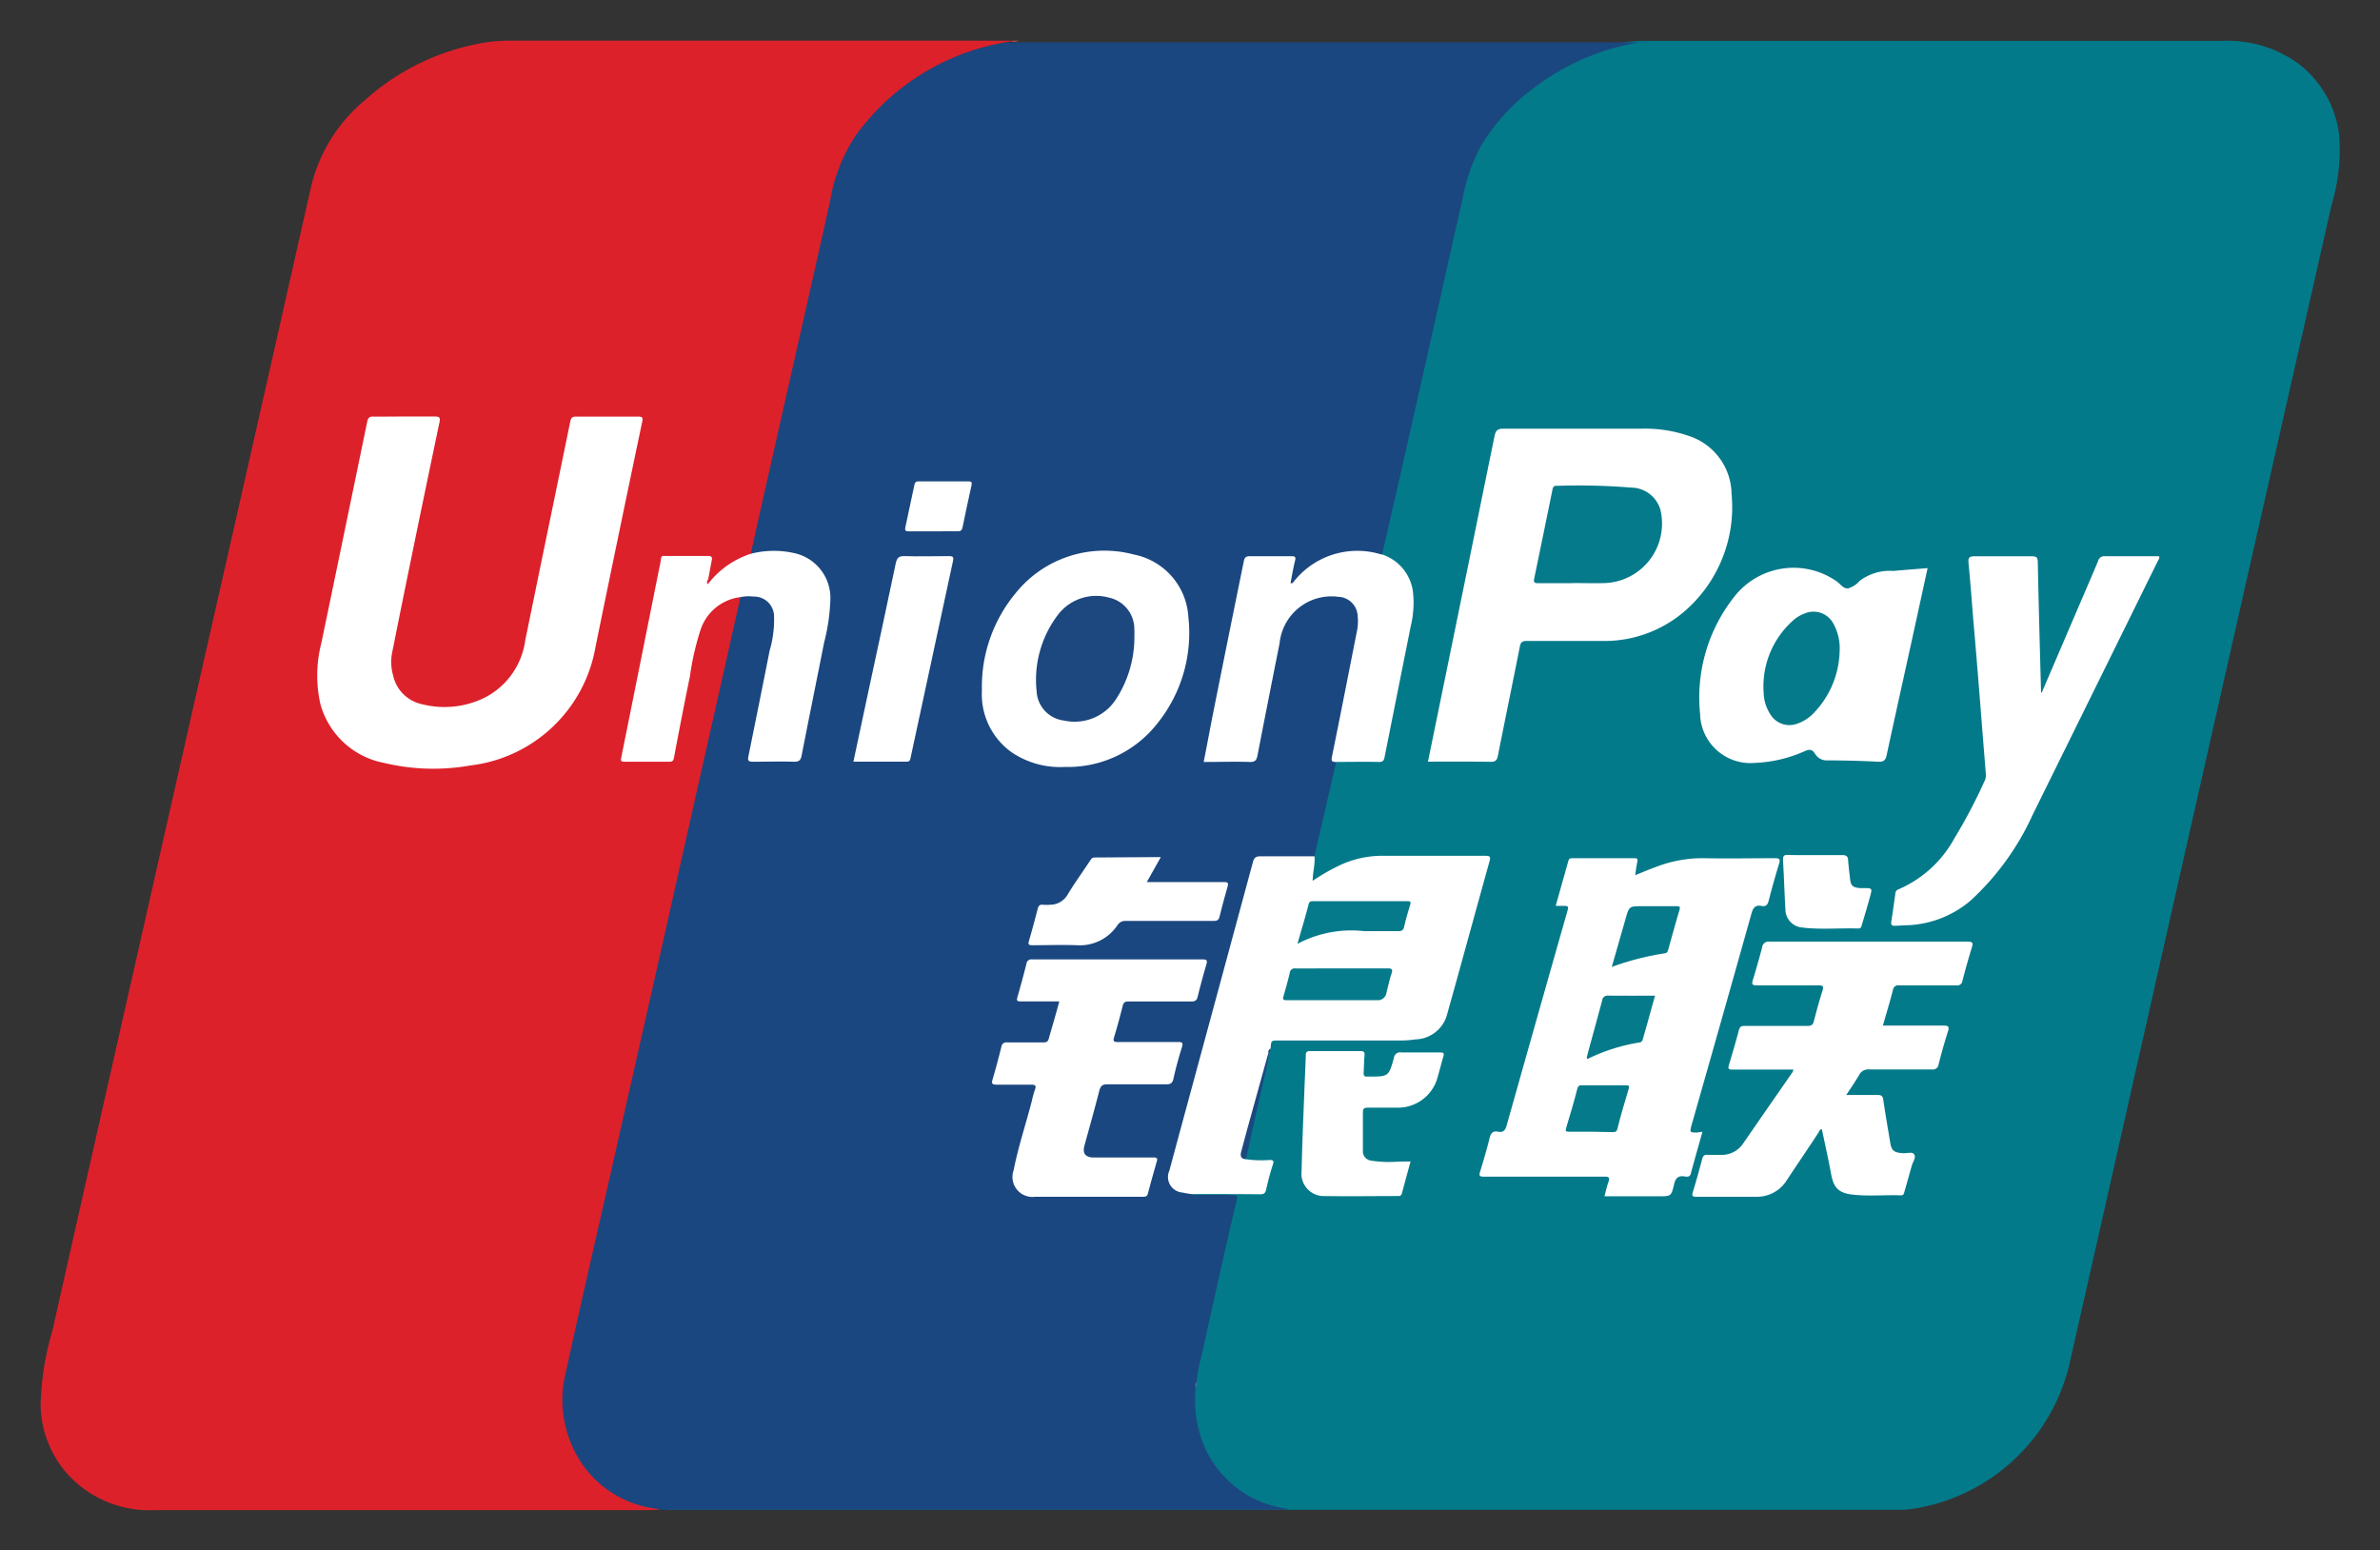 <svg xmlns="http://www.w3.org/2000/svg" width="29.704" height="19.346" viewBox="0 0 29.704 19.346">
  <rect x="0" y="0" width="29.704" height="19.346" fill="#333333" stroke="none"/>
  <g id="Group_1284" data-name="Group 1284" transform="translate(0.5 0.505)">
    <path id="Path_1382" data-name="Path 1382" d="M315.144,1.478l.223,0h6.943a1.507,1.507,0,0,1,.951.285,1.314,1.314,0,0,1,.508.9,2.338,2.338,0,0,1-.091.844q-.487,2.151-.974,4.3l-1.131,5Q320.989,15.4,320.4,18a2.381,2.381,0,0,1-1.967,1.8,1.439,1.439,0,0,1-.179.01H310.84l-7.842,0c-.033,0-.066,0-.1-.006.018-.025.046-.023.072-.025s.062,0,.093,0h7.32a1.39,1.39,0,0,1,.207.014,1.331,1.331,0,0,1-1.115-1.489.266.266,0,0,0,.01-.1,3.39,3.39,0,0,1,.1-.506q.19-.849.383-1.7c.024-.1.023-.1-.086-.105-.125,0-.249,0-.374,0-.027,0-.07.014-.074-.038a.166.166,0,0,1,.1-.017h.7c.09,0,.1-.005.12-.09s.041-.148.061-.221c.011-.043,0-.064-.049-.063s-.115,0-.172,0c-.031,0-.064,0-.086-.025a.218.218,0,0,1,.011-.14c.088-.4.181-.792.267-1.188a.185.185,0,0,0,.01-.071c.015-.1.027-.112.128-.113h1.517a1.073,1.073,0,0,0,.27-.035.378.378,0,0,0,.288-.281c.171-.619.343-1.237.513-1.857.022-.08.018-.086-.066-.086-.448,0-.9,0-1.344,0a1.057,1.057,0,0,0-.478.142c-.068.034-.134.073-.2.113-.026.015-.052.045-.084.026s-.013-.053-.012-.08c0-.074.021-.147.021-.221.037-.21.092-.416.137-.624.034-.156.07-.313.106-.469a.141.141,0,0,1,.044-.1.557.557,0,0,1,.185-.012c.1,0,.205,0,.308,0a.086.086,0,0,0,.1-.081c.092-.472.19-.942.28-1.415a2.217,2.217,0,0,0,.07-.517.542.542,0,0,0-.319-.511.115.115,0,0,1-.051-.037.142.142,0,0,1,.006-.091q.232-1.031.465-2.061c.174-.771.356-1.541.519-2.314a2.109,2.109,0,0,1,.463-.975,2.907,2.907,0,0,1,.613-.529,3,3,0,0,1,.994-.419A2.04,2.04,0,0,1,315.144,1.478Z" transform="translate(-295.074 -1.473)" fill="#037a8a" stroke="rgba(0,0,0,0)" stroke-width="1"/>
    <path id="Path_1383" data-name="Path 1383" d="M314.156,1.476a3.858,3.858,0,0,0-.494.108,3.035,3.035,0,0,0-.961.5,2.492,2.492,0,0,0-.63.7,2.127,2.127,0,0,0-.228.645q-.146.644-.29,1.29-.23,1.021-.461,2.042c-.085.374-.171.748-.257,1.121-.029.025-.059.007-.089,0a1.027,1.027,0,0,0-.741.12,1.27,1.27,0,0,0-.229.2c-.023.023-.049.062-.082.046s-.012-.06-.007-.091c.01-.059.023-.118.035-.176.007-.04-.006-.059-.047-.059-.161,0-.321,0-.482,0-.05,0-.063.034-.071.074-.038.2-.078.39-.117.585l-.355,1.775c-.019.1-.017.1.079.1h.417c.1,0,.1,0,.118-.1.088-.427.169-.855.255-1.283A1.454,1.454,0,0,1,309.6,8.8a.646.646,0,0,1,.733-.4.282.282,0,0,1,.222.266,1,1,0,0,1-.026.271q-.142.708-.284,1.416c-.009.043-.019.085.017.121l-.185.8c-.029.125-.058.251-.086.376-.028.026-.064.019-.1.019-.184,0-.368,0-.553,0a.088.088,0,0,0-.1.077q-.464,1.72-.93,3.438c-.037.136-.077.272-.109.41a.173.173,0,0,0,.127.228c.042.015.092.009.126.045a.13.13,0,0,0,.083.011c.141,0,.283,0,.423,0,.061,0,.077.009.061.073-.054.215-.1.43-.151.646q-.146.648-.289,1.3a1.576,1.576,0,0,0-.059.314c-.017.027,0,.059-.013.087a1.481,1.481,0,0,0,.12.742,1.313,1.313,0,0,0,1.009.753.024.024,0,0,1,.019.014H302c-.029,0-.057,0-.086,0l-.1,0a1.219,1.219,0,0,1-.588-.187,1.3,1.3,0,0,1-.618-.942,1.928,1.928,0,0,1,.05-.748c.226-.99.448-1.982.672-2.972q.352-1.552.7-3.105c.207-.916.416-1.831.62-2.748.046-.206.094-.411.14-.617a.14.14,0,0,1,.03-.072.319.319,0,0,1,.45.341,1.453,1.453,0,0,1-.03.192q-.14.7-.279,1.4c-.022.11-.021.112.094.112.139,0,.278,0,.417,0,.054,0,.084-.016.1-.073.114-.6.249-1.187.348-1.785a.6.6,0,0,0-.174-.574.671.671,0,0,0-.444-.158.983.983,0,0,0-.271.022.149.149,0,0,1-.071.005c-.029-.027-.015-.058-.009-.088.118-.535.241-1.07.361-1.6q.229-1.016.46-2.032c.073-.322.141-.645.221-.966a1.848,1.848,0,0,1,.48-.83,3.043,3.043,0,0,1,1.522-.863,1.3,1.3,0,0,1,.221-.025.385.385,0,0,0,.089,0c.065,0,.129,0,.194,0l7.581,0Z" transform="translate(-294.085 -1.471)" fill="#1a477f" stroke="rgba(0,0,0,0)" stroke-width="1"/>
    <path id="Path_1384" data-name="Path 1384" d="M297.962,8.418q-.14.625-.28,1.25Q297.34,11.183,297,12.7q-.334,1.477-.668,2.953c-.183.81-.371,1.619-.547,2.43a1.417,1.417,0,0,0,.223,1.183,1.314,1.314,0,0,0,.9.527.443.443,0,0,1,.047.013c-.038,0-.076.006-.114.006h-6.189a1.383,1.383,0,0,1-1.11-.475,1.327,1.327,0,0,1-.314-.837,3.591,3.591,0,0,1,.148-.932q.542-2.407,1.087-4.814.548-2.427,1.1-4.855.522-2.305,1.042-4.61a2,2,0,0,1,.669-1.071,2.945,2.945,0,0,1,1.5-.721,1.886,1.886,0,0,1,.3-.023H301.3l.05,0c.005,0,.007,0,.005.007l0,0A2.907,2.907,0,0,0,299.4,2.658a2.085,2.085,0,0,0-.317.807c-.238,1.072-.482,2.141-.723,3.212q-.136.6-.269,1.2c-.009.031-.038.033-.061.042a1.042,1.042,0,0,0-.4.282c-.016.018-.029.039-.058.033a.047.047,0,0,1-.023-.038,1.247,1.247,0,0,1,.032-.205c.007-.05-.008-.072-.059-.072-.151,0-.3,0-.453,0-.065,0-.078.041-.088.091q-.115.578-.231,1.156t-.236,1.183c-.021.1-.021.1.087.1h.381c.125,0,.125,0,.149-.119.088-.432.169-.865.256-1.3a.938.938,0,0,1,.179-.418.611.611,0,0,1,.328-.207C297.912,8.4,297.939,8.395,297.962,8.418Z" transform="translate(-289.221 -1.471)" fill="#dc212b" stroke="rgba(0,0,0,0)" stroke-width="1"/>
    <path id="Path_1385" data-name="Path 1385" d="M310.429,1.487a.068.068,0,0,0,0-.011h.084A.144.144,0,0,1,310.429,1.487Z" transform="translate(-298.295 -1.473)" fill="#d34f45" stroke="rgba(0,0,0,0)" stroke-width="1"/>
    <path id="Path_1386" data-name="Path 1386" d="M323.4,22.721c-.05.18-.1.351-.146.524-.012.043-.044.039-.073.035-.081-.014-.117.016-.136.1-.034.148-.04.147-.194.147h-.674c.017-.064.029-.122.049-.177s.009-.069-.05-.068c-.335,0-.671,0-1.006,0-.168,0-.336,0-.5,0-.049,0-.062-.009-.046-.06.043-.139.084-.279.119-.421.015-.062.041-.093.106-.08s.09-.017.107-.078q.375-1.331.754-2.661c.022-.078.022-.079-.062-.079h-.08l.159-.564c.007-.026.025-.031.049-.031h.776c.033,0,.042.01.035.042-.011.054-.018.108-.027.17.087-.035.169-.07.252-.1a1.606,1.606,0,0,1,.61-.112c.295.006.589,0,.884,0,.06,0,.066.015.05.069-.047.153-.09.307-.13.462-.013.049-.033.076-.086.065-.078-.016-.109.02-.13.1q-.369,1.314-.744,2.627c-.027.1-.027.1.07.1Z" transform="translate(-302.652 -9.103)" fill="#fff" stroke="rgba(0,0,0,0)" stroke-width="1"/>
    <path id="Path_1387" data-name="Path 1387" d="M319.5,14.094c.128-.625.254-1.238.379-1.851.152-.737.3-1.474.452-2.212.015-.073.04-.093.114-.092.573,0,1.145,0,1.718,0a1.669,1.669,0,0,1,.586.088.772.772,0,0,1,.54.725,1.717,1.717,0,0,1-.537,1.421,1.534,1.534,0,0,1-1.071.415c-.316,0-.633,0-.949,0-.053,0-.074.013-.085.068-.09.455-.184.909-.274,1.363-.011.056-.029.078-.091.077C320.026,14.092,319.767,14.094,319.5,14.094Z" transform="translate(-302.178 -5.094)" fill="#fff" stroke="rgba(0,0,0,0)" stroke-width="1"/>
    <path id="Path_1388" data-name="Path 1388" d="M314.117,23.477c-.036-.006-.072-.01-.106-.019a.194.194,0,0,1-.164-.275q.106-.394.213-.788.415-1.529.829-3.06c.015-.057.037-.073.1-.073.223,0,.445,0,.668,0,.011.1-.022.2-.022.306a2.651,2.651,0,0,1,.328-.189,1.246,1.246,0,0,1,.555-.123c.424,0,.848,0,1.272,0,.056,0,.068.01.053.066-.18.644-.355,1.29-.536,1.934a.42.42,0,0,1-.389.291,1.259,1.259,0,0,1-.208.014h-1.5c-.094,0-.094,0-.1.1a.254.254,0,0,0-.023.07c-.092.394-.2.783-.309,1.175a.12.12,0,0,0,.027.137,1.339,1.339,0,0,0,.291.009c.043,0,.059.006.043.055-.033.1-.061.211-.086.318-.01.045-.032.055-.074.055C314.69,23.477,314.4,23.477,314.117,23.477Z" transform="translate(-299.752 -9.081)" fill="#fff" stroke="rgba(0,0,0,0)" stroke-width="1"/>
    <path id="Path_1389" data-name="Path 1389" d="M327.643,22.176c.258,0,.507,0,.756,0,.066,0,.074.015.055.076-.043.134-.081.271-.116.407a.071.071,0,0,1-.082.064c-.261,0-.522,0-.784,0a.126.126,0,0,0-.126.07c-.048.081-.1.159-.161.249.14,0,.265,0,.391,0,.047,0,.065.011.072.061.025.177.057.354.086.531.015.1.049.126.146.133h.005c.053.009.124-.024.149.017s-.018.093-.031.141c-.03.106-.059.212-.09.318-.007.023-.008.053-.047.051-.206-.007-.412.015-.617-.011-.164-.021-.223-.092-.252-.253-.034-.188-.077-.374-.116-.562-.028.005-.033.029-.044.046-.13.2-.261.39-.39.586a.439.439,0,0,1-.391.212q-.37,0-.74,0c-.05,0-.06-.009-.045-.059.042-.137.08-.275.117-.414.009-.036.025-.053.064-.05.055,0,.11,0,.165,0a.32.32,0,0,0,.283-.144c.207-.3.411-.594.617-.891a.166.166,0,0,0,.009-.029h-.173c-.2,0-.393,0-.589,0-.049,0-.056-.013-.043-.057.043-.144.086-.288.124-.434.012-.045.032-.055.074-.054.261,0,.522,0,.783,0,.047,0,.068-.014.079-.058.033-.128.068-.255.107-.379.017-.054.011-.07-.05-.069-.256,0-.513,0-.769,0-.062,0-.064-.017-.049-.068.041-.134.08-.27.116-.407a.08.08,0,0,1,.092-.071q1.236,0,2.473,0c.064,0,.069.018.052.073-.042.137-.081.275-.117.414a.066.066,0,0,1-.078.059c-.237,0-.474,0-.712,0a.066.066,0,0,0-.078.059C327.731,21.876,327.687,22.02,327.643,22.176Z" transform="translate(-304.643 -9.882)" fill="#fff" stroke="rgba(0,0,0,0)" stroke-width="1"/>
    <path id="Path_1390" data-name="Path 1390" d="M331.482,14.422l.491-1.145c.071-.165.142-.329.211-.494a.081.081,0,0,1,.088-.062c.225,0,.45,0,.674,0,.008.029-.009.046-.018.064q-.781,1.586-1.564,3.171a3.3,3.3,0,0,1-.77,1.062,1.293,1.293,0,0,1-.772.308c-.057,0-.114.006-.172.008-.034,0-.054-.009-.047-.05.019-.118.035-.236.052-.355a.052.052,0,0,1,.035-.049,1.448,1.448,0,0,0,.7-.636,6.7,6.7,0,0,0,.383-.729.153.153,0,0,0,.01-.084q-.039-.483-.077-.966t-.081-.973c-.018-.227-.035-.453-.057-.68-.006-.065,0-.091.079-.09.237,0,.474,0,.711,0,.062,0,.073.018.074.076.011.541.026,1.082.041,1.623Z" transform="translate(-306.499 -6.285)" fill="#fff" stroke="rgba(0,0,0,0)" stroke-width="1"/>
    <path id="Path_1391" data-name="Path 1391" d="M328.267,12.978c-.064.29-.125.573-.187.855-.108.493-.218.985-.324,1.477-.014.066-.037.088-.106.084-.208-.011-.417-.016-.625-.017a.17.17,0,0,1-.162-.081c-.033-.054-.066-.062-.128-.035a1.666,1.666,0,0,1-.617.147.629.629,0,0,1-.691-.616,2.023,2.023,0,0,1,.428-1.458.938.938,0,0,1,1.274-.193c.049.033.089.1.148.089a.305.305,0,0,0,.142-.093.624.624,0,0,1,.422-.124C327.979,13,328.117,12.99,328.267,12.978Z" transform="translate(-304.709 -6.393)" fill="#fff" stroke="rgba(0,0,0,0)" stroke-width="1"/>
    <path id="Path_1392" data-name="Path 1392" d="M316.255,15.239c-.044,0-.06-.009-.049-.062.108-.529.211-1.059.316-1.588a.59.59,0,0,0,.006-.165.25.25,0,0,0-.243-.246.65.65,0,0,0-.732.581q-.14.7-.276,1.4c-.011.057-.03.082-.095.08-.189-.006-.378,0-.576,0,.034-.177.068-.349.1-.521.132-.661.265-1.321.4-1.981.01-.05.026-.067.078-.066.172,0,.345,0,.517,0,.046,0,.057.01.045.057-.023.092-.038.185-.056.279.031.009.039-.021.054-.036a1.01,1.01,0,0,1,1.077-.322.024.024,0,0,0,.01,0,.566.566,0,0,1,.386.462,1.234,1.234,0,0,1-.027.434q-.164.818-.327,1.636c-.009.044-.023.058-.069.058C316.614,15.235,316.434,15.238,316.255,15.239Z" transform="translate(-300.083 -6.235)" fill="#fff" stroke="rgba(0,0,0,0)" stroke-width="1"/>
    <path id="Path_1393" data-name="Path 1393" d="M318.1,24.891c-.038.137-.074.268-.109.4-.007.027-.025.031-.049.031-.3,0-.608.005-.913,0a.279.279,0,0,1-.289-.315c.007-.338.022-.675.035-1.012.005-.141.013-.283.017-.424,0-.04.008-.059.056-.058q.312,0,.625,0c.046,0,.056.014.052.058-.007.072-.006.144-.011.215,0,.035.011.049.045.045a.092.092,0,0,1,.022,0c.244,0,.246,0,.311-.233a.078.078,0,0,1,.094-.068c.16,0,.321,0,.482,0,.042,0,.054.009.041.051-.026.087-.047.176-.073.263a.511.511,0,0,1-.5.375c-.122,0-.244,0-.366,0-.05,0-.066.011-.065.063,0,.156,0,.311,0,.467a.118.118,0,0,0,.1.131,1.449,1.449,0,0,0,.315.014C317.974,24.892,318.031,24.891,318.1,24.891Z" transform="translate(-300.995 -10.901)" fill="#fff" stroke="rgba(0,0,0,0)" stroke-width="1"/>
    <path id="Path_1394" data-name="Path 1394" d="M327.642,19.239c.113,0,.225,0,.338,0,.054,0,.071.017.074.066.005.074.015.148.023.221.009.093.03.116.123.125h.043c.114,0,.114,0,.084.108s-.065.23-.1.344c-.007.023-.007.053-.047.052-.235-.007-.47.016-.7-.012a.229.229,0,0,1-.209-.228c-.012-.206-.018-.412-.03-.617,0-.046.01-.062.058-.061C327.412,19.241,327.527,19.239,327.642,19.239Z" transform="translate(-305.488 -9.073)" fill="#fff" stroke="rgba(0,0,0,0)" stroke-width="1"/>
    <path id="Path_1395" data-name="Path 1395" d="M315.478,24.883c-.087-.008-.066-.069-.053-.117.045-.173.093-.345.141-.517l.191-.689s.007,0,.011,0c-.023.17-.07.335-.106.5C315.6,24.335,315.539,24.609,315.478,24.883Z" transform="translate(-300.428 -10.921)" fill="#1c4880" stroke="rgba(0,0,0,0)" stroke-width="1"/>
    <path id="Path_1396" data-name="Path 1396" d="M316.025,23.518h-.007a.05.05,0,0,1,.023-.059C316.038,23.48,316.046,23.5,316.025,23.518Z" transform="translate(-300.686 -10.879)" fill="#1a4980" stroke="rgba(0,0,0,0)" stroke-width="1"/>
    <path id="Path_1397" data-name="Path 1397" d="M314.425,30.81c0-.029-.01-.061.013-.087C314.434,30.752,314.448,30.784,314.425,30.81Z" transform="translate(-300.005 -13.988)" fill="#517198" stroke="rgba(0,0,0,0)" stroke-width="1"/>
    <path id="Path_1398" data-name="Path 1398" d="M310.834,22.04c-.167,0-.325,0-.483,0-.042,0-.053-.008-.04-.053.04-.137.077-.276.112-.414a.062.062,0,0,1,.072-.057q1.063,0,2.127,0c.049,0,.063.01.048.061q-.059.2-.11.407c-.011.046-.034.057-.079.057-.261,0-.522,0-.783,0-.043,0-.062.01-.073.055-.033.132-.069.263-.108.394-.013.043-.006.057.043.057.249,0,.5,0,.747,0,.054,0,.077,0,.056.069-.041.129-.076.261-.106.394-.013.053-.038.065-.089.065-.244,0-.489,0-.733,0-.057,0-.082.013-.1.072-.059.232-.124.461-.187.692-.026.093.007.142.1.149.078,0,.158,0,.237,0,.175,0,.35,0,.525,0,.045,0,.052.013.04.051-.037.131-.075.262-.109.394-.009.035-.024.045-.058.045-.45,0-.9,0-1.351,0a.249.249,0,0,1-.268-.331c.057-.293.153-.576.227-.865a1.23,1.23,0,0,1,.038-.138c.019-.05.009-.066-.047-.065-.144,0-.288,0-.431,0-.053,0-.066-.011-.05-.065.04-.135.076-.272.11-.408a.062.062,0,0,1,.074-.054c.148,0,.3,0,.445,0,.041,0,.063-.006.074-.053C310.748,22.343,310.791,22.2,310.834,22.04Z" transform="translate(-298.113 -10.048)" fill="#fff" stroke="rgba(0,0,0,0)" stroke-width="1"/>
    <path id="Path_1399" data-name="Path 1399" d="M310.8,15.3a1.079,1.079,0,0,1-.66-.18.887.887,0,0,1-.375-.775,1.827,1.827,0,0,1,.417-1.209,1.421,1.421,0,0,1,1.478-.487.843.843,0,0,1,.681.774,1.8,1.8,0,0,1-.388,1.336A1.416,1.416,0,0,1,310.8,15.3Z" transform="translate(-298.01 -6.234)" fill="#fff" stroke="rgba(0,0,0,0)" stroke-width="1"/>
    <path id="Path_1400" data-name="Path 1400" d="M303.382,13.182a.6.6,0,0,0-.5.415,3.359,3.359,0,0,0-.13.572c-.07.339-.136.68-.2,1.02-.007.035-.019.047-.056.047q-.28,0-.561,0c-.039,0-.049-.009-.041-.049q.233-1.156.464-2.312c.01-.054.025-.108.031-.162s.024-.045.057-.045c.177,0,.355,0,.532,0,.052,0,.053.022.045.061-.015.077-.029.154-.043.232,0,.016-.02.038.017.032a1.105,1.105,0,0,1,.514-.352,1.154,1.154,0,0,1,.54-.009.572.572,0,0,1,.454.562,2.425,2.425,0,0,1-.078.552c-.093.471-.189.941-.281,1.412-.012.061-.033.08-.1.078-.17-.005-.34,0-.51,0-.052,0-.065-.013-.055-.064.089-.439.178-.879.265-1.32a1.387,1.387,0,0,0,.056-.425.249.249,0,0,0-.259-.252A.491.491,0,0,0,303.382,13.182Z" transform="translate(-294.641 -6.235)" fill="#fff" stroke="rgba(0,0,0,0)" stroke-width="1"/>
    <path id="Path_1401" data-name="Path 1401" d="M306.964,15.283c.065-.3.128-.6.191-.895.113-.527.228-1.054.338-1.582.015-.069.041-.09.111-.088.184.006.369,0,.553,0,.049,0,.061.01.05.061q-.265,1.225-.528,2.45c-.006.027-.007.055-.05.054C307.41,15.282,307.189,15.283,306.964,15.283Z" transform="translate(-296.813 -6.283)" fill="#fff" stroke="rgba(0,0,0,0)" stroke-width="1"/>
    <path id="Path_1402" data-name="Path 1402" d="M312.436,19.283l-.175.312h.491c.158,0,.316,0,.474,0,.05,0,.055.014.043.057-.035.124-.069.248-.1.374-.011.042-.03.054-.073.054-.364,0-.728,0-1.092,0a.115.115,0,0,0-.108.051.565.565,0,0,1-.51.252c-.184-.007-.368,0-.553,0-.049,0-.056-.011-.042-.057.039-.133.074-.267.109-.4.009-.035.025-.053.064-.048a.537.537,0,0,0,.086,0,.254.254,0,0,0,.224-.129c.086-.143.185-.279.277-.418.015-.022.026-.044.059-.043Z" transform="translate(-298.448 -9.092)" fill="#fff" stroke="rgba(0,0,0,0)" stroke-width="1"/>
    <path id="Path_1403" data-name="Path 1403" d="M308.444,11.712c-.1,0-.206,0-.309,0-.041,0-.048-.013-.041-.049.039-.177.077-.355.114-.533.007-.033.023-.042.054-.042.206,0,.412,0,.618,0,.04,0,.049.011.04.05q-.058.262-.112.525c-.008.038-.025.049-.063.048C308.645,11.71,308.544,11.712,308.444,11.712Z" transform="translate(-297.295 -5.586)" fill="#fff" stroke="rgba(0,0,0,0)" stroke-width="1"/>
    <path id="Path_1404" data-name="Path 1404" d="M296.353,9.673c.127,0,.254,0,.38,0,.054,0,.072.01.06.067q-.162.771-.321,1.544-.138.67-.272,1.341a.609.609,0,0,0,.013.278.468.468,0,0,0,.361.36,1.134,1.134,0,0,0,.789-.085.946.946,0,0,0,.5-.715c.186-.91.375-1.819.562-2.73.01-.047.029-.06.076-.059q.384,0,.769,0c.052,0,.064.01.052.065q-.294,1.4-.582,2.806a1.8,1.8,0,0,1-1.566,1.483,2.635,2.635,0,0,1-1.068-.031,1.023,1.023,0,0,1-.8-.735,1.629,1.629,0,0,1,.013-.768q.286-1.375.57-2.751c.01-.05.026-.072.082-.069C296.1,9.675,296.226,9.673,296.353,9.673Z" transform="translate(-291.807 -4.98)" fill="#fff" stroke="rgba(0,0,0,0)" stroke-width="1"/>
    <path id="Path_1405" data-name="Path 1405" d="M303.8,13.26c-.005.013-.021.03-.026.024a.048.048,0,0,1,.009-.056C303.786,13.239,303.784,13.254,303.8,13.26Z" transform="translate(-295.445 -6.502)" fill="#e12e4b" stroke="rgba(0,0,0,0)" stroke-width="1"/>
    <path id="Path_1406" data-name="Path 1406" d="M323.814,22.306c-.053.187-.1.363-.152.54-.006.022-.013.039-.04.043a2.3,2.3,0,0,0-.652.207c-.016-.02,0-.038,0-.054.061-.226.124-.451.184-.677a.067.067,0,0,1,.077-.06C323.423,22.307,323.614,22.306,323.814,22.306Z" transform="translate(-303.658 -10.385)" fill="#057a8a" stroke="rgba(0,0,0,0)" stroke-width="1"/>
    <path id="Path_1407" data-name="Path 1407" d="M323.508,21.11l.172-.6c.045-.158.045-.158.21-.158.141,0,.282,0,.423,0,.041,0,.053.005.039.051-.049.162-.093.326-.139.489-.006.023-.012.044-.044.048A3.419,3.419,0,0,0,323.508,21.11Z" transform="translate(-303.892 -9.548)" fill="#057a8a" stroke="rgba(0,0,0,0)" stroke-width="1"/>
    <path id="Path_1408" data-name="Path 1408" d="M322.82,24.841c-.093,0-.186,0-.279,0-.037,0-.044-.008-.033-.045.049-.164.1-.33.141-.495.009-.033.025-.039.055-.039q.276,0,.552,0c.038,0,.044.01.033.045-.049.165-.1.33-.141.5-.009.033-.025.039-.055.039Z" transform="translate(-303.462 -11.223)" fill="#057a8a" stroke="rgba(0,0,0,0)" stroke-width="1"/>
    <path id="Path_1409" data-name="Path 1409" d="M322.291,12.4c-.144,0-.287,0-.431,0-.05,0-.056-.018-.047-.059q.115-.554.228-1.109c.006-.029.015-.049.05-.047a8.187,8.187,0,0,1,.933.022.383.383,0,0,1,.364.277.743.743,0,0,1-.68.914c-.139.005-.278,0-.417,0Z" transform="translate(-303.165 -5.627)" fill="#057a8a" stroke="rgba(0,0,0,0)" stroke-width="1"/>
    <path id="Path_1410" data-name="Path 1410" d="M317.069,21.711c.191,0,.382,0,.574,0,.053,0,.066.011.048.065-.026.079-.043.161-.064.242a.107.107,0,0,1-.113.09H316.38c-.04,0-.049-.011-.037-.05.029-.1.055-.193.078-.29a.061.061,0,0,1,.073-.056C316.686,21.712,316.877,21.711,317.069,21.711Z" transform="translate(-300.824 -10.131)" fill="#057a8a" stroke="rgba(0,0,0,0)" stroke-width="1"/>
    <path id="Path_1411" data-name="Path 1411" d="M316.651,20.778c.051-.18.1-.339.141-.5.009-.03.027-.033.053-.033h1.179c.037,0,.045.009.034.045-.027.089-.054.179-.074.269-.01.048-.03.061-.077.06-.141,0-.283,0-.424,0A1.436,1.436,0,0,0,316.651,20.778Z" transform="translate(-300.958 -9.504)" fill="#057a8a" stroke="rgba(0,0,0,0)" stroke-width="1"/>
    <path id="Path_1412" data-name="Path 1412" d="M327.769,14.42a1.149,1.149,0,0,1-.338.791.505.505,0,0,1-.188.117.278.278,0,0,1-.342-.121.511.511,0,0,1-.08-.257,1.1,1.1,0,0,1,.381-.921.422.422,0,0,1,.124-.072.28.28,0,0,1,.365.124A.629.629,0,0,1,327.769,14.42Z" transform="translate(-305.309 -6.803)" fill="#057a8a" stroke="rgba(0,0,0,0)" stroke-width="1"/>
    <path id="Path_1413" data-name="Path 1413" d="M312.177,14.115a1.418,1.418,0,0,1-.233.769.615.615,0,0,1-.646.261.387.387,0,0,1-.341-.363,1.339,1.339,0,0,1,.271-.963.6.6,0,0,1,.632-.208.4.4,0,0,1,.316.387C312.179,14.037,312.177,14.076,312.177,14.115Z" transform="translate(-298.519 -6.658)" fill="#1c477f" stroke="rgba(0,0,0,0)" stroke-width="1"/>
  </g>
</svg>
